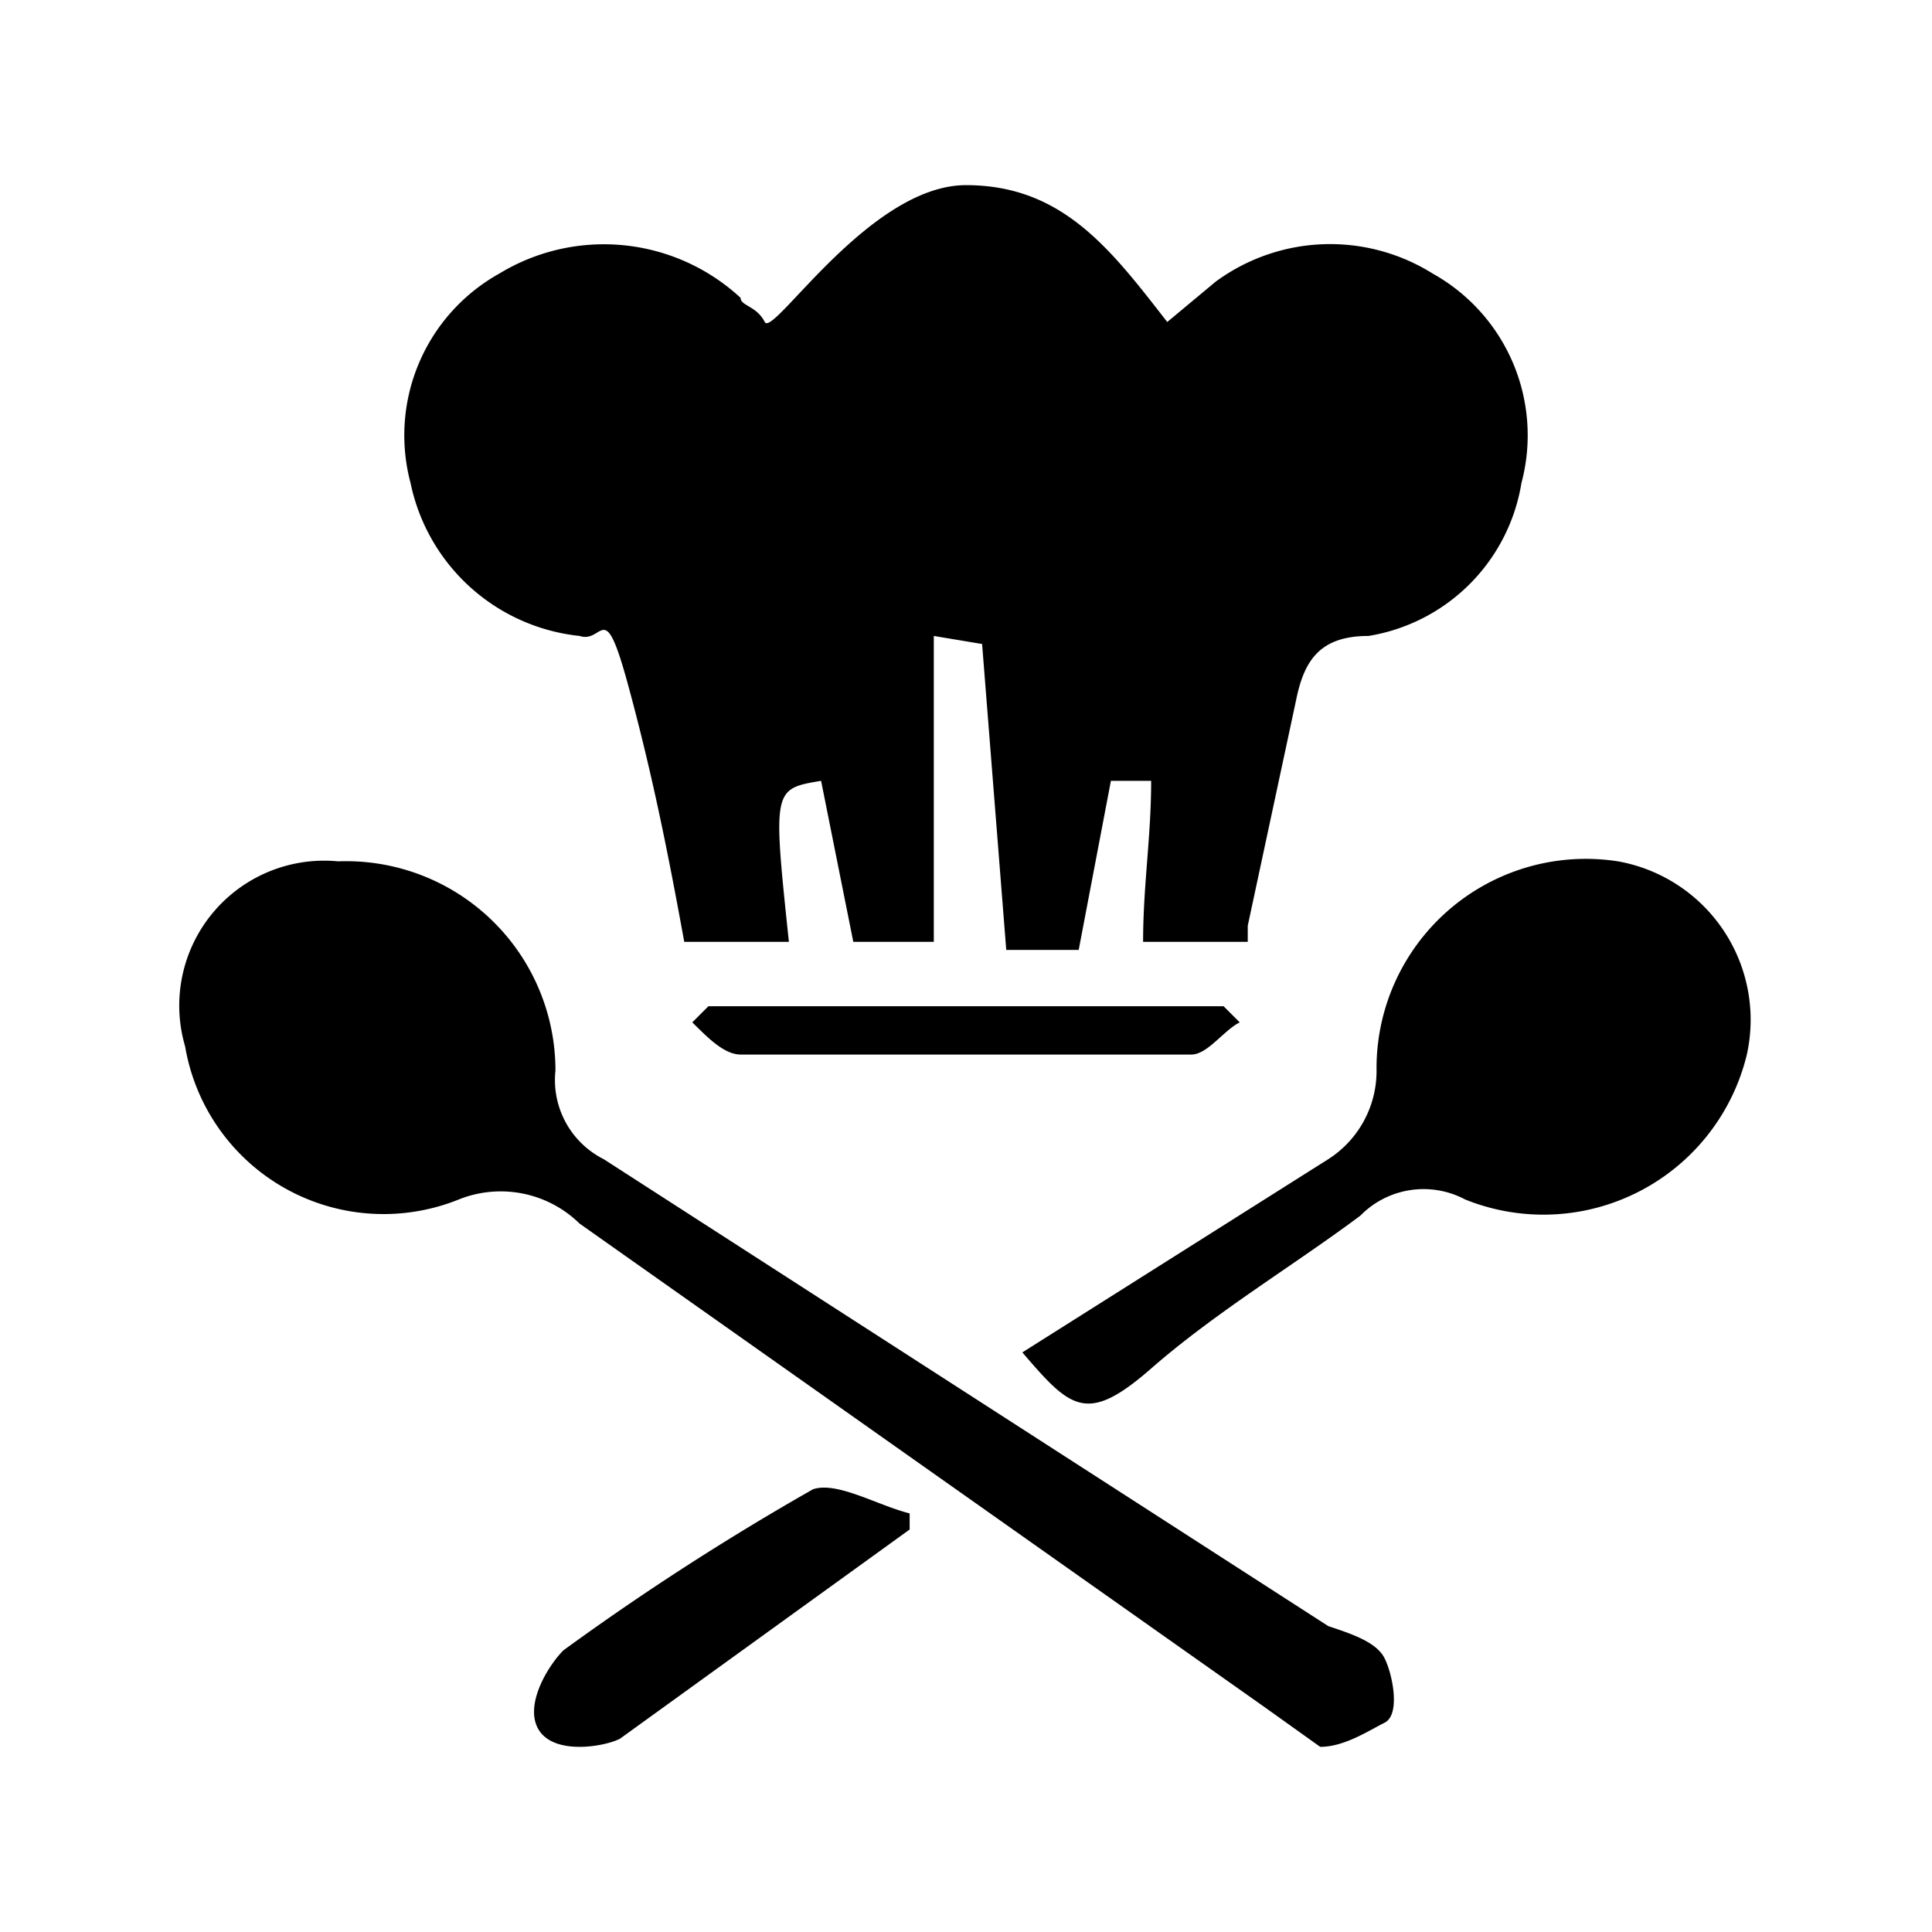 <svg id="Capa_1" data-name="Capa 1" xmlns="http://www.w3.org/2000/svg" height="54px" viewBox="0 0 24 24" width="54px" fill="#000000"><title>iconos</title><path d="M11.6,7.9h.6l.3,3.8h.9l.4-2.1h.5c0,.7-.1,1.3-.1,2h1.2v-.2l.6-2.8c.1-.5.3-.8.9-.8A2.3,2.3,0,0,0,18.9,6a2.3,2.3,0,0,0-1.1-2.6,2.4,2.4,0,0,0-2.7.1l-.6.5c-.7-.9-1.3-1.7-2.5-1.7S10.2,3.1,9.5,4s-.3-.2-.3-.3a2.5,2.5,0,0,0-3-.3A2.3,2.3,0,0,0,5.1,6,2.4,2.4,0,0,0,7.2,7.9c.3.1.6.4.6.6s.5,2.1.7,3.2H9.8c-.2-1.9-.2-1.9.4-2l.4,2h1ZM4.2,10.7A1.8,1.8,0,0,0,2.3,13a2.5,2.5,0,0,0,3.4,1.9,1.4,1.4,0,0,1,1.5.3l8.5,6,.7.5c.3,0,.7-.1.8-.3s.1-.5,0-.8-.4-.3-.7-.4l-9-5.8a1.1,1.1,0,0,1-.6-1.1A2.6,2.6,0,0,0,4.2,10.7Zm8.5,6.1c.6.7,1,.6,1.6.2s1.8-1.3,2.6-1.9a1.1,1.1,0,0,1,1.3-.2,2.6,2.6,0,0,0,3.5-1.8,2,2,0,0,0-1.6-2.4,2.6,2.6,0,0,0-3,2.6,1.3,1.3,0,0,1-.6,1.1ZM11.3,19v-.2c-.4-.1-.9-.4-1.2-.3a32.8,32.8,0,0,0-3.1,2c-.2.2-.2.6-.3,1s.8.2,1,.1ZM8.8,12.5l-.2.2c.2.2.4.4.6.4h5.6c.2,0,.4-.3.6-.4l-.2-.2Z" fill="none"/><path d="M11.6,7.9v3.8h-1l-.4-2c-.6.1-.6.1-.4,2H8.5c-.2-1.1-.4-2.1-.7-3.2s-.3-.5-.6-.6A2.4,2.4,0,0,1,5.1,6,2.3,2.3,0,0,1,6.2,3.4a2.5,2.5,0,0,1,3,.3c0,.1.2.1.3.3S10.8,2.3,12,2.3s1.8.8,2.5,1.7l.6-.5a2.4,2.4,0,0,1,2.7-.1A2.3,2.3,0,0,1,18.9,6,2.3,2.3,0,0,1,17,7.9c-.6,0-.8.3-.9.8l-.6,2.8v.2H14.2c0-.7.1-1.3.1-2h-.5l-.4,2.1h-.9l-.3-3.8Z"/><path d="M4.2,10.7a2.6,2.6,0,0,1,2.7,2.6,1.1,1.1,0,0,0,.6,1.1l9,5.8c.3.1.6.2.7.4s.2.7,0,.8-.5.3-.8.3l-.7-.5-8.5-6a1.4,1.4,0,0,0-1.5-.3A2.5,2.5,0,0,1,2.3,13,1.8,1.8,0,0,1,4.2,10.7Z"/><path d="M12.7,16.8l3.8-2.4a1.3,1.3,0,0,0,.6-1.1,2.6,2.6,0,0,1,3-2.6,2,2,0,0,1,1.6,2.4,2.6,2.6,0,0,1-3.5,1.8,1.1,1.1,0,0,0-1.3.2c-.8.6-1.8,1.2-2.6,1.9S13.3,17.5,12.7,16.8Z"/><path d="M11.3,19,7.7,21.6c-.2.1-.8.2-1-.1s.1-.8.3-1a32.8,32.8,0,0,1,3.1-2c.3-.1.8.2,1.2.3Z"/><path d="M8.8,12.5h6.4l.2.2c-.2.1-.4.4-.6.4H9.2c-.2,0-.4-.2-.6-.4Z"/></svg>
